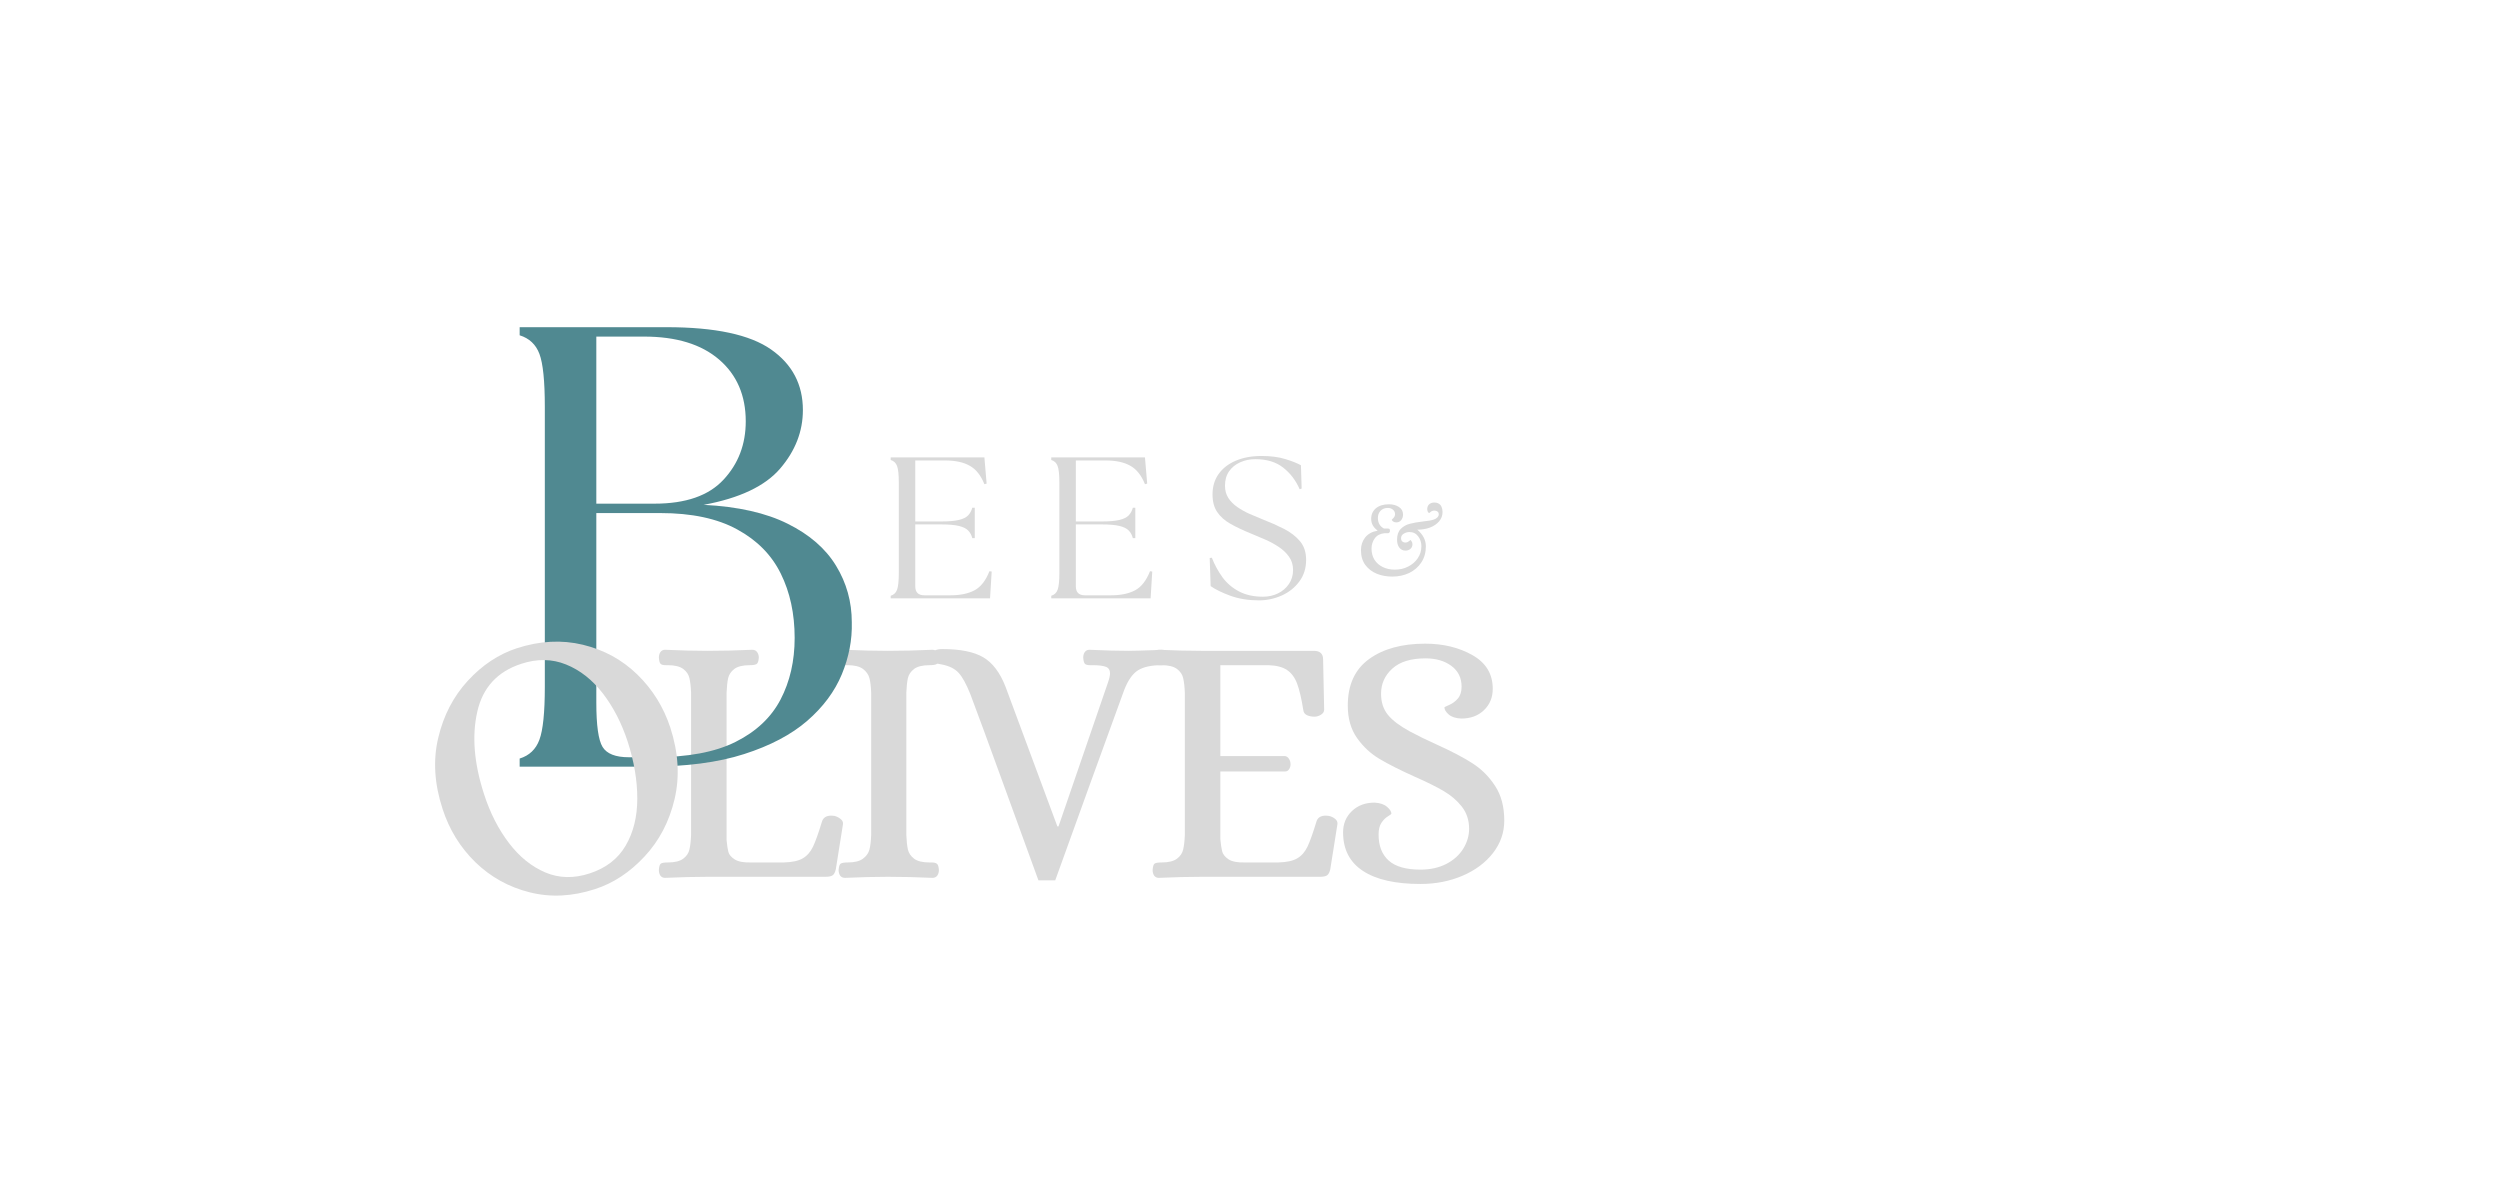 <svg xmlns="http://www.w3.org/2000/svg" xmlns:xlink="http://www.w3.org/1999/xlink" width="443" zoomAndPan="magnify" viewBox="0 0 332.25 159.75" height="213" preserveAspectRatio="xMidYMid meet" version="1.0"><defs><g/></defs><g fill="#d9d9d9" fill-opacity="1"><g transform="translate(85.517, 116.527)"><g><path d="M 2.859 0.141 C 2.598 0.141 2.395 0.039 2.25 -0.156 C 2.113 -0.363 2.047 -0.613 2.047 -0.906 C 2.078 -1.383 2.172 -1.672 2.328 -1.766 C 2.484 -1.859 2.785 -1.906 3.234 -1.906 C 4.148 -1.906 4.832 -2.07 5.281 -2.406 C 5.727 -2.738 6.004 -3.148 6.109 -3.641 C 6.223 -4.129 6.297 -4.77 6.328 -5.562 L 6.328 -24.469 C 6.297 -25.258 6.223 -25.898 6.109 -26.391 C 6.004 -26.879 5.727 -27.289 5.281 -27.625 C 4.832 -27.957 4.148 -28.125 3.234 -28.125 L 2.953 -28.125 C 2.629 -28.125 2.406 -28.18 2.281 -28.297 C 2.156 -28.41 2.078 -28.688 2.047 -29.125 C 2.047 -29.414 2.113 -29.66 2.25 -29.859 C 2.395 -30.066 2.598 -30.172 2.859 -30.172 C 4.953 -30.078 6.836 -30.031 8.516 -30.031 C 10.422 -30.031 12.406 -30.078 14.469 -30.172 C 14.75 -30.172 14.961 -30.066 15.109 -29.859 C 15.254 -29.66 15.328 -29.414 15.328 -29.125 C 15.297 -28.645 15.191 -28.359 15.016 -28.266 C 14.836 -28.172 14.547 -28.125 14.141 -28.125 C 13.211 -28.125 12.523 -27.957 12.078 -27.625 C 11.641 -27.289 11.363 -26.879 11.25 -26.391 C 11.145 -25.898 11.078 -25.258 11.047 -24.469 L 11.047 -4.859 C 11.109 -4.191 11.188 -3.676 11.281 -3.312 C 11.375 -2.945 11.656 -2.613 12.125 -2.312 C 12.602 -2.008 13.352 -1.875 14.375 -1.906 L 18.656 -1.906 C 19.77 -1.938 20.609 -2.117 21.172 -2.453 C 21.742 -2.785 22.195 -3.301 22.531 -4 C 22.863 -4.695 23.27 -5.836 23.75 -7.422 C 23.969 -7.992 24.508 -8.219 25.375 -8.094 C 25.656 -8.031 25.922 -7.898 26.172 -7.703 C 26.43 -7.516 26.547 -7.281 26.516 -7 L 25.562 -1 C 25.469 -0.582 25.32 -0.312 25.125 -0.188 C 24.938 -0.062 24.617 0 24.172 0 L 8.562 0 C 6.852 0 4.953 0.047 2.859 0.141 Z M 2.859 0.141 "/></g></g></g><g fill="#d9d9d9" fill-opacity="1"><g transform="translate(109.452, 116.527)"><g><path d="M 2.859 0.141 C 2.566 0.141 2.348 0.039 2.203 -0.156 C 2.066 -0.363 2 -0.613 2 -0.906 C 2.031 -1.383 2.129 -1.672 2.297 -1.766 C 2.473 -1.859 2.77 -1.906 3.188 -1.906 C 4.102 -1.906 4.785 -2.07 5.234 -2.406 C 5.68 -2.738 5.969 -3.141 6.094 -3.609 C 6.219 -4.086 6.297 -4.738 6.328 -5.562 L 6.328 -24.469 C 6.297 -25.289 6.219 -25.938 6.094 -26.406 C 5.969 -26.883 5.68 -27.289 5.234 -27.625 C 4.785 -27.957 4.102 -28.125 3.188 -28.125 L 2.906 -28.125 C 2.613 -28.125 2.395 -28.18 2.25 -28.297 C 2.113 -28.41 2.031 -28.688 2 -29.125 C 2 -29.414 2.066 -29.66 2.203 -29.859 C 2.348 -30.066 2.566 -30.172 2.859 -30.172 C 4.922 -30.078 6.805 -30.031 8.516 -30.031 C 10.422 -30.031 12.406 -30.078 14.469 -30.172 C 14.75 -30.172 14.961 -30.066 15.109 -29.859 C 15.254 -29.66 15.328 -29.414 15.328 -29.125 C 15.297 -28.645 15.191 -28.359 15.016 -28.266 C 14.836 -28.172 14.531 -28.125 14.094 -28.125 C 13.164 -28.125 12.477 -27.957 12.031 -27.625 C 11.594 -27.289 11.316 -26.879 11.203 -26.391 C 11.098 -25.898 11.031 -25.258 11 -24.469 L 11 -5.562 C 11.031 -4.77 11.098 -4.129 11.203 -3.641 C 11.316 -3.148 11.594 -2.738 12.031 -2.406 C 12.477 -2.07 13.164 -1.906 14.094 -1.906 L 14.375 -1.906 C 14.688 -1.906 14.914 -1.848 15.062 -1.734 C 15.207 -1.629 15.297 -1.352 15.328 -0.906 C 15.328 -0.613 15.254 -0.363 15.109 -0.156 C 14.961 0.039 14.75 0.141 14.469 0.141 C 12.438 0.047 10.469 0 8.562 0 C 6.82 0 4.922 0.047 2.859 0.141 Z M 2.859 0.141 "/></g></g></g><g fill="#d9d9d9" fill-opacity="1"><g transform="translate(123.538, 116.527)"><g><path d="M 14.469 0.469 C 13.52 -2.125 12.016 -6.258 9.953 -11.938 C 7.891 -17.625 6.379 -21.734 5.422 -24.266 C 4.879 -25.629 4.352 -26.582 3.844 -27.125 C 3.344 -27.664 2.602 -28.031 1.625 -28.219 C 1.488 -28.25 1.297 -28.285 1.047 -28.328 C 0.797 -28.379 0.629 -28.477 0.547 -28.625 C 0.461 -28.77 0.422 -29 0.422 -29.312 C 0.422 -29.695 0.523 -29.953 0.734 -30.078 C 0.941 -30.203 1.27 -30.266 1.719 -30.266 C 4.094 -30.266 5.898 -29.898 7.141 -29.172 C 8.379 -28.441 9.363 -27.141 10.094 -25.266 L 16.984 -6.703 L 17.141 -6.703 L 23.703 -25.797 C 23.891 -26.336 23.984 -26.75 23.984 -27.031 C 23.984 -27.477 23.801 -27.77 23.438 -27.906 C 23.07 -28.051 22.461 -28.125 21.609 -28.125 L 21.328 -28.125 C 21.004 -28.125 20.781 -28.18 20.656 -28.297 C 20.531 -28.41 20.453 -28.688 20.422 -29.125 C 20.422 -29.414 20.488 -29.66 20.625 -29.859 C 20.77 -30.066 20.973 -30.172 21.234 -30.172 C 23.297 -30.078 25.023 -30.031 26.422 -30.031 C 27.016 -30.031 28.172 -30.062 29.891 -30.125 L 30.891 -30.172 C 31.172 -30.172 31.383 -30.066 31.531 -29.859 C 31.676 -29.66 31.75 -29.414 31.75 -29.125 C 31.719 -28.688 31.633 -28.41 31.5 -28.297 C 31.375 -28.18 31.156 -28.125 30.844 -28.125 C 29.477 -28.125 28.438 -27.898 27.719 -27.453 C 27.008 -27.016 26.398 -26.16 25.891 -24.891 C 24.941 -22.285 23.41 -18.07 21.297 -12.25 C 19.191 -6.426 17.66 -2.188 16.703 0.469 Z M 14.469 0.469 "/></g></g></g><g fill="#d9d9d9" fill-opacity="1"><g transform="translate(151.137, 116.527)"><g><path d="M 2.859 0.141 C 2.598 0.141 2.395 0.039 2.25 -0.156 C 2.113 -0.363 2.047 -0.613 2.047 -0.906 C 2.078 -1.383 2.172 -1.672 2.328 -1.766 C 2.484 -1.859 2.785 -1.906 3.234 -1.906 C 4.148 -1.906 4.832 -2.07 5.281 -2.406 C 5.727 -2.738 6.004 -3.148 6.109 -3.641 C 6.223 -4.129 6.297 -4.77 6.328 -5.562 L 6.328 -24.469 C 6.297 -25.258 6.223 -25.898 6.109 -26.391 C 6.004 -26.879 5.727 -27.289 5.281 -27.625 C 4.832 -27.957 4.148 -28.125 3.234 -28.125 L 2.953 -28.125 C 2.629 -28.125 2.406 -28.18 2.281 -28.297 C 2.156 -28.41 2.078 -28.688 2.047 -29.125 C 2.047 -29.414 2.113 -29.66 2.25 -29.859 C 2.395 -30.066 2.598 -30.172 2.859 -30.172 C 4.953 -30.078 6.836 -30.031 8.516 -30.031 L 23.469 -30.031 C 24.289 -30.031 24.703 -29.648 24.703 -28.891 L 24.844 -22.219 C 24.844 -21.938 24.695 -21.707 24.406 -21.531 C 24.125 -21.363 23.844 -21.281 23.562 -21.281 C 23.176 -21.281 22.836 -21.348 22.547 -21.484 C 22.266 -21.629 22.109 -21.844 22.078 -22.125 C 21.828 -23.688 21.551 -24.867 21.25 -25.672 C 20.945 -26.484 20.5 -27.086 19.906 -27.484 C 19.32 -27.879 18.492 -28.094 17.422 -28.125 L 11.047 -28.125 L 11.047 -16.047 L 19.656 -16.047 C 19.875 -16.004 20.047 -15.879 20.172 -15.672 C 20.305 -15.473 20.375 -15.227 20.375 -14.938 C 20.375 -14.688 20.305 -14.469 20.172 -14.281 C 20.047 -14.094 19.875 -14 19.656 -14 L 11.047 -14 L 11.047 -5 C 11.109 -4.332 11.188 -3.801 11.281 -3.406 C 11.375 -3.008 11.656 -2.648 12.125 -2.328 C 12.602 -2.016 13.352 -1.875 14.375 -1.906 L 18.75 -1.906 C 19.863 -1.938 20.703 -2.117 21.266 -2.453 C 21.836 -2.785 22.289 -3.301 22.625 -4 C 22.957 -4.695 23.363 -5.836 23.844 -7.422 C 24.062 -7.992 24.602 -8.219 25.469 -8.094 C 25.781 -8.031 26.055 -7.898 26.297 -7.703 C 26.535 -7.516 26.641 -7.281 26.609 -7 L 25.656 -1 C 25.562 -0.582 25.414 -0.312 25.219 -0.188 C 25.031 -0.062 24.711 0 24.266 0 L 8.562 0 C 6.852 0 4.953 0.047 2.859 0.141 Z M 2.859 0.141 "/></g></g></g><g fill="#d9d9d9" fill-opacity="1"><g transform="translate(176.167, 116.527)"><g><path d="M 12.609 0.953 C 9.273 0.953 6.727 0.375 4.969 -0.781 C 3.207 -1.938 2.328 -3.645 2.328 -5.906 C 2.328 -7.039 2.719 -7.984 3.5 -8.734 C 4.281 -9.484 5.285 -9.859 6.516 -9.859 C 7.242 -9.816 7.797 -9.629 8.172 -9.297 C 8.555 -8.973 8.75 -8.664 8.75 -8.375 C 8.75 -8.344 8.594 -8.227 8.281 -8.031 C 7.969 -7.844 7.68 -7.555 7.422 -7.172 C 7.172 -6.797 7.047 -6.273 7.047 -5.609 C 7.047 -4.117 7.492 -2.969 8.391 -2.156 C 9.297 -1.352 10.703 -0.953 12.609 -0.953 C 13.91 -0.953 15.051 -1.203 16.031 -1.703 C 17.02 -2.211 17.773 -2.891 18.297 -3.734 C 18.816 -4.578 19.078 -5.457 19.078 -6.375 C 19.078 -7.52 18.754 -8.504 18.109 -9.328 C 17.461 -10.148 16.66 -10.836 15.703 -11.391 C 14.754 -11.953 13.453 -12.598 11.797 -13.328 C 9.898 -14.18 8.363 -14.957 7.188 -15.656 C 6.008 -16.352 5.008 -17.281 4.188 -18.438 C 3.363 -19.602 2.953 -21.039 2.953 -22.75 C 2.953 -25.508 3.895 -27.57 5.781 -28.938 C 7.664 -30.301 10.148 -30.984 13.234 -30.984 C 15.641 -30.984 17.738 -30.473 19.531 -29.453 C 21.32 -28.441 22.219 -26.953 22.219 -24.984 C 22.219 -23.836 21.828 -22.891 21.047 -22.141 C 20.273 -21.398 19.27 -21.031 18.031 -21.031 C 17.301 -21.062 16.742 -21.242 16.359 -21.578 C 15.984 -21.91 15.797 -22.223 15.797 -22.516 C 15.797 -22.547 16.008 -22.656 16.438 -22.844 C 16.875 -23.031 17.254 -23.312 17.578 -23.688 C 17.91 -24.07 18.078 -24.598 18.078 -25.266 C 18.078 -26.441 17.625 -27.363 16.719 -28.031 C 15.82 -28.695 14.676 -29.031 13.281 -29.031 C 11.344 -29.031 9.875 -28.578 8.875 -27.672 C 7.875 -26.766 7.375 -25.648 7.375 -24.328 C 7.375 -23.211 7.676 -22.281 8.281 -21.531 C 8.883 -20.789 9.852 -20.055 11.188 -19.328 C 12.258 -18.754 13.43 -18.18 14.703 -17.609 C 16.734 -16.691 18.344 -15.848 19.531 -15.078 C 20.727 -14.316 21.727 -13.316 22.531 -12.078 C 23.344 -10.848 23.75 -9.312 23.75 -7.469 C 23.75 -5.883 23.25 -4.445 22.25 -3.156 C 21.25 -1.875 19.898 -0.867 18.203 -0.141 C 16.504 0.586 14.641 0.953 12.609 0.953 Z M 12.609 0.953 "/></g></g></g><g fill="#d9d9d9" fill-opacity="1"><g transform="translate(117.014, 79.522)"><g><path d="M 1.359 0 L 1.359 -0.344 C 1.773 -0.469 2.055 -0.734 2.203 -1.141 C 2.359 -1.555 2.438 -2.312 2.438 -3.406 L 2.438 -15.344 C 2.438 -16.445 2.359 -17.195 2.203 -17.594 C 2.055 -18 1.773 -18.266 1.359 -18.391 L 1.359 -18.734 L 13.812 -18.734 L 14.109 -15.25 L 13.812 -15.172 C 13.344 -16.348 12.691 -17.164 11.859 -17.625 C 11.035 -18.094 9.938 -18.328 8.562 -18.328 L 4.625 -18.328 L 4.625 -10.219 L 8.062 -10.219 C 9.07 -10.219 9.859 -10.285 10.422 -10.422 C 10.984 -10.555 11.395 -10.758 11.656 -11.031 C 11.914 -11.312 12.098 -11.648 12.203 -12.047 L 12.531 -12.047 L 12.531 -8 L 12.203 -8 C 12.098 -8.414 11.914 -8.754 11.656 -9.016 C 11.395 -9.285 10.984 -9.488 10.422 -9.625 C 9.859 -9.758 9.07 -9.828 8.062 -9.828 L 4.625 -9.828 L 4.625 -1.609 C 4.625 -0.805 5.023 -0.406 5.828 -0.406 L 9.312 -0.406 C 10.594 -0.406 11.648 -0.625 12.484 -1.062 C 13.328 -1.508 13.992 -2.359 14.484 -3.609 L 14.781 -3.562 L 14.562 0 Z M 1.359 0 "/></g></g></g><g fill="#d9d9d9" fill-opacity="1"><g transform="translate(138.353, 79.522)"><g><path d="M 1.359 0 L 1.359 -0.344 C 1.773 -0.469 2.055 -0.734 2.203 -1.141 C 2.359 -1.555 2.438 -2.312 2.438 -3.406 L 2.438 -15.344 C 2.438 -16.445 2.359 -17.195 2.203 -17.594 C 2.055 -18 1.773 -18.266 1.359 -18.391 L 1.359 -18.734 L 13.812 -18.734 L 14.109 -15.25 L 13.812 -15.172 C 13.344 -16.348 12.691 -17.164 11.859 -17.625 C 11.035 -18.094 9.938 -18.328 8.562 -18.328 L 4.625 -18.328 L 4.625 -10.219 L 8.062 -10.219 C 9.07 -10.219 9.859 -10.285 10.422 -10.422 C 10.984 -10.555 11.395 -10.758 11.656 -11.031 C 11.914 -11.312 12.098 -11.648 12.203 -12.047 L 12.531 -12.047 L 12.531 -8 L 12.203 -8 C 12.098 -8.414 11.914 -8.754 11.656 -9.016 C 11.395 -9.285 10.984 -9.488 10.422 -9.625 C 9.859 -9.758 9.07 -9.828 8.062 -9.828 L 4.625 -9.828 L 4.625 -1.609 C 4.625 -0.805 5.023 -0.406 5.828 -0.406 L 9.312 -0.406 C 10.594 -0.406 11.648 -0.625 12.484 -1.062 C 13.328 -1.508 13.992 -2.359 14.484 -3.609 L 14.781 -3.562 L 14.562 0 Z M 1.359 0 "/></g></g></g><g fill="#d9d9d9" fill-opacity="1"><g transform="translate(159.692, 79.522)"><g><path d="M 7.625 0.266 C 6.219 0.266 4.953 0.062 3.828 -0.344 C 2.703 -0.758 1.828 -1.188 1.203 -1.625 L 1.078 -5.359 L 1.359 -5.406 C 1.723 -4.477 2.191 -3.613 2.766 -2.812 C 3.348 -2.02 4.082 -1.391 4.969 -0.922 C 5.863 -0.453 6.926 -0.219 8.156 -0.219 C 8.875 -0.219 9.535 -0.363 10.141 -0.656 C 10.742 -0.945 11.227 -1.359 11.594 -1.891 C 11.969 -2.43 12.156 -3.062 12.156 -3.781 C 12.156 -4.457 11.973 -5.047 11.609 -5.547 C 11.254 -6.047 10.789 -6.484 10.219 -6.859 C 9.656 -7.234 9.055 -7.555 8.422 -7.828 C 7.785 -8.109 7.18 -8.363 6.609 -8.594 C 5.555 -9.02 4.641 -9.453 3.859 -9.891 C 3.086 -10.328 2.492 -10.852 2.078 -11.469 C 1.66 -12.082 1.453 -12.863 1.453 -13.812 C 1.453 -14.863 1.723 -15.77 2.266 -16.531 C 2.805 -17.289 3.566 -17.879 4.547 -18.297 C 5.523 -18.711 6.664 -18.922 7.969 -18.922 C 9.188 -18.922 10.234 -18.785 11.109 -18.516 C 11.984 -18.254 12.68 -17.977 13.203 -17.688 L 13.297 -14.594 L 13.031 -14.5 C 12.531 -15.664 11.801 -16.625 10.844 -17.375 C 9.895 -18.125 8.656 -18.5 7.125 -18.5 C 6.406 -18.5 5.738 -18.359 5.125 -18.078 C 4.508 -17.805 4.02 -17.41 3.656 -16.891 C 3.289 -16.367 3.109 -15.727 3.109 -14.969 C 3.109 -14.344 3.258 -13.797 3.562 -13.328 C 3.863 -12.867 4.266 -12.469 4.766 -12.125 C 5.266 -11.781 5.805 -11.477 6.391 -11.219 C 6.984 -10.969 7.566 -10.723 8.141 -10.484 C 9.141 -10.098 10.078 -9.68 10.953 -9.234 C 11.828 -8.785 12.535 -8.238 13.078 -7.594 C 13.617 -6.957 13.891 -6.129 13.891 -5.109 C 13.891 -4.004 13.586 -3.047 12.984 -2.234 C 12.379 -1.422 11.598 -0.801 10.641 -0.375 C 9.68 0.051 8.676 0.266 7.625 0.266 Z M 7.625 0.266 "/></g></g></g><g fill="#d9d9d9" fill-opacity="1"><g transform="translate(179.902, 76.363)"><g><path d="M 5.125 0.266 C 4.383 0.266 3.703 0.141 3.078 -0.109 C 2.453 -0.367 1.941 -0.758 1.547 -1.281 C 1.16 -1.812 0.969 -2.469 0.969 -3.25 C 0.969 -3.895 1.156 -4.457 1.531 -4.938 C 1.914 -5.414 2.457 -5.711 3.156 -5.828 L 3.156 -5.875 C 2.602 -6.281 2.328 -6.789 2.328 -7.406 C 2.328 -7.988 2.535 -8.457 2.953 -8.812 C 3.379 -9.164 3.957 -9.344 4.688 -9.344 C 5.219 -9.344 5.66 -9.223 6.016 -8.984 C 6.379 -8.754 6.562 -8.414 6.562 -7.969 C 6.562 -7.688 6.477 -7.441 6.312 -7.234 C 6.156 -7.035 5.941 -6.938 5.672 -6.938 C 5.504 -6.938 5.359 -6.977 5.234 -7.062 C 5.117 -7.156 5.062 -7.234 5.062 -7.297 C 5.062 -7.305 5.098 -7.344 5.172 -7.406 C 5.254 -7.477 5.328 -7.562 5.391 -7.656 C 5.461 -7.758 5.5 -7.879 5.5 -8.016 C 5.5 -8.273 5.406 -8.477 5.219 -8.625 C 5.039 -8.781 4.816 -8.859 4.547 -8.859 C 4.129 -8.859 3.801 -8.727 3.562 -8.469 C 3.332 -8.219 3.219 -7.906 3.219 -7.531 C 3.219 -6.883 3.484 -6.414 4.016 -6.125 L 4.453 -6.125 C 4.598 -6.125 4.691 -6.109 4.734 -6.078 C 4.785 -6.055 4.816 -5.969 4.828 -5.812 C 4.828 -5.727 4.801 -5.656 4.75 -5.594 C 4.707 -5.531 4.648 -5.5 4.578 -5.5 L 4.109 -5.5 C 3.535 -5.445 3.102 -5.223 2.812 -4.828 C 2.52 -4.43 2.375 -3.973 2.375 -3.453 C 2.375 -2.891 2.504 -2.395 2.766 -1.969 C 3.035 -1.551 3.406 -1.227 3.875 -1 C 4.344 -0.77 4.875 -0.656 5.469 -0.656 C 6.113 -0.656 6.703 -0.789 7.234 -1.062 C 7.773 -1.332 8.203 -1.703 8.516 -2.172 C 8.836 -2.641 9 -3.172 9 -3.766 C 9 -4.266 8.859 -4.703 8.578 -5.078 C 8.297 -5.461 7.906 -5.656 7.406 -5.656 C 7.156 -5.656 6.906 -5.582 6.656 -5.438 C 6.414 -5.289 6.297 -5.086 6.297 -4.828 C 6.297 -4.68 6.332 -4.555 6.406 -4.453 C 6.488 -4.359 6.602 -4.297 6.75 -4.266 C 6.977 -4.242 7.16 -4.289 7.297 -4.406 C 7.441 -4.52 7.523 -4.582 7.547 -4.594 C 7.586 -4.582 7.641 -4.52 7.703 -4.406 C 7.773 -4.301 7.812 -4.176 7.812 -4.031 C 7.812 -3.77 7.719 -3.562 7.531 -3.406 C 7.352 -3.258 7.133 -3.188 6.875 -3.188 C 6.539 -3.188 6.27 -3.32 6.062 -3.594 C 5.863 -3.863 5.766 -4.207 5.766 -4.625 C 5.766 -5.258 5.93 -5.742 6.266 -6.078 C 6.598 -6.41 6.992 -6.633 7.453 -6.75 C 7.91 -6.875 8.504 -6.977 9.234 -7.062 C 9.867 -7.125 10.336 -7.207 10.641 -7.312 C 10.836 -7.375 11 -7.469 11.125 -7.594 C 11.25 -7.727 11.312 -7.875 11.312 -8.031 C 11.312 -8.289 11.148 -8.445 10.828 -8.5 C 10.598 -8.52 10.41 -8.473 10.266 -8.359 C 10.129 -8.242 10.051 -8.18 10.031 -8.172 C 9.977 -8.18 9.914 -8.25 9.844 -8.375 C 9.781 -8.508 9.758 -8.66 9.781 -8.828 C 9.82 -9.078 9.926 -9.266 10.094 -9.391 C 10.27 -9.516 10.477 -9.578 10.719 -9.578 C 10.914 -9.578 11.078 -9.547 11.203 -9.484 C 11.422 -9.391 11.578 -9.234 11.672 -9.016 C 11.766 -8.805 11.812 -8.578 11.812 -8.328 C 11.812 -7.848 11.66 -7.43 11.359 -7.078 C 11.055 -6.723 10.648 -6.445 10.141 -6.25 C 9.629 -6.062 9.066 -5.969 8.453 -5.969 C 9.211 -5.332 9.594 -4.594 9.594 -3.75 C 9.594 -2.938 9.395 -2.227 9 -1.625 C 8.602 -1.02 8.066 -0.551 7.391 -0.219 C 6.711 0.102 5.957 0.266 5.125 0.266 Z M 5.125 0.266 "/></g></g></g><g fill="#508991" fill-opacity="1"><g transform="translate(64.813, 101.889)"><g><path d="M 4.25 0 L 4.25 -1.078 C 5.531 -1.473 6.406 -2.305 6.875 -3.578 C 7.352 -4.859 7.594 -7.195 7.594 -10.594 L 7.594 -47.812 C 7.594 -51.258 7.352 -53.609 6.875 -54.859 C 6.406 -56.109 5.531 -56.93 4.25 -57.328 L 4.25 -58.406 L 23.781 -58.406 C 30.227 -58.406 34.859 -57.414 37.672 -55.438 C 40.484 -53.469 41.891 -50.785 41.891 -47.391 C 41.891 -44.555 40.883 -41.969 38.875 -39.625 C 36.875 -37.289 33.484 -35.68 28.703 -34.797 C 33.266 -34.566 36.988 -33.727 39.875 -32.281 C 42.77 -30.844 44.91 -28.984 46.297 -26.703 C 47.691 -24.422 48.391 -21.914 48.391 -19.188 C 48.453 -16.852 48.008 -14.547 47.062 -12.266 C 46.113 -9.984 44.582 -7.926 42.469 -6.094 C 40.352 -4.258 37.555 -2.785 34.078 -1.672 C 30.609 -0.555 26.344 0 21.281 0 Z M 14.438 -8.516 C 14.438 -5.504 14.711 -3.539 15.266 -2.625 C 15.828 -1.707 16.992 -1.25 18.766 -1.25 L 22.031 -1.25 C 26.594 -1.25 30.234 -1.93 32.953 -3.297 C 35.68 -4.66 37.672 -6.535 38.922 -8.922 C 40.172 -11.316 40.797 -14.047 40.797 -17.109 C 40.797 -20.328 40.18 -23.176 38.953 -25.656 C 37.734 -28.133 35.801 -30.094 33.156 -31.531 C 30.52 -32.977 27.113 -33.703 22.938 -33.703 L 14.438 -33.703 Z M 14.438 -34.953 L 22.188 -34.953 C 26.312 -34.953 29.359 -36.008 31.328 -38.125 C 33.305 -40.238 34.297 -42.828 34.297 -45.891 C 34.297 -49.336 33.113 -52.078 30.75 -54.109 C 28.383 -56.141 25.062 -57.156 20.781 -57.156 L 14.438 -57.156 Z M 14.438 -34.953 "/></g></g></g><g fill="#d9d9d9" fill-opacity="1"><g transform="translate(61.336, 122.888)"><g><path d="M 17.766 -4.734 C 14.742 -3.742 11.844 -3.598 9.062 -4.297 C 6.281 -4.992 3.875 -6.328 1.844 -8.297 C -0.176 -10.273 -1.629 -12.633 -2.516 -15.375 C -3.609 -18.719 -3.801 -21.867 -3.094 -24.828 C -2.395 -27.797 -1.086 -30.32 0.828 -32.406 C 2.754 -34.5 4.926 -35.941 7.344 -36.734 C 10.395 -37.723 13.32 -37.879 16.125 -37.203 C 18.938 -36.523 21.352 -35.203 23.375 -33.234 C 25.395 -31.266 26.852 -28.914 27.75 -26.188 C 28.832 -22.844 29.02 -19.672 28.312 -16.672 C 27.602 -13.68 26.27 -11.141 24.312 -9.047 C 22.363 -6.953 20.18 -5.516 17.766 -4.734 Z M 17.031 -6.812 C 19.195 -7.52 20.789 -8.75 21.812 -10.5 C 22.844 -12.258 23.359 -14.348 23.359 -16.766 C 23.359 -19.18 22.93 -21.707 22.078 -24.344 C 21.273 -26.789 20.176 -28.922 18.781 -30.734 C 17.383 -32.547 15.754 -33.828 13.891 -34.578 C 12.035 -35.328 10.055 -35.359 7.953 -34.672 C 4.773 -33.641 2.82 -31.516 2.094 -28.297 C 1.363 -25.086 1.664 -21.43 3 -17.328 C 3.801 -14.848 4.898 -12.691 6.297 -10.859 C 7.691 -9.023 9.305 -7.719 11.141 -6.938 C 12.973 -6.164 14.938 -6.125 17.031 -6.812 Z M 17.031 -6.812 "/></g></g></g></svg>